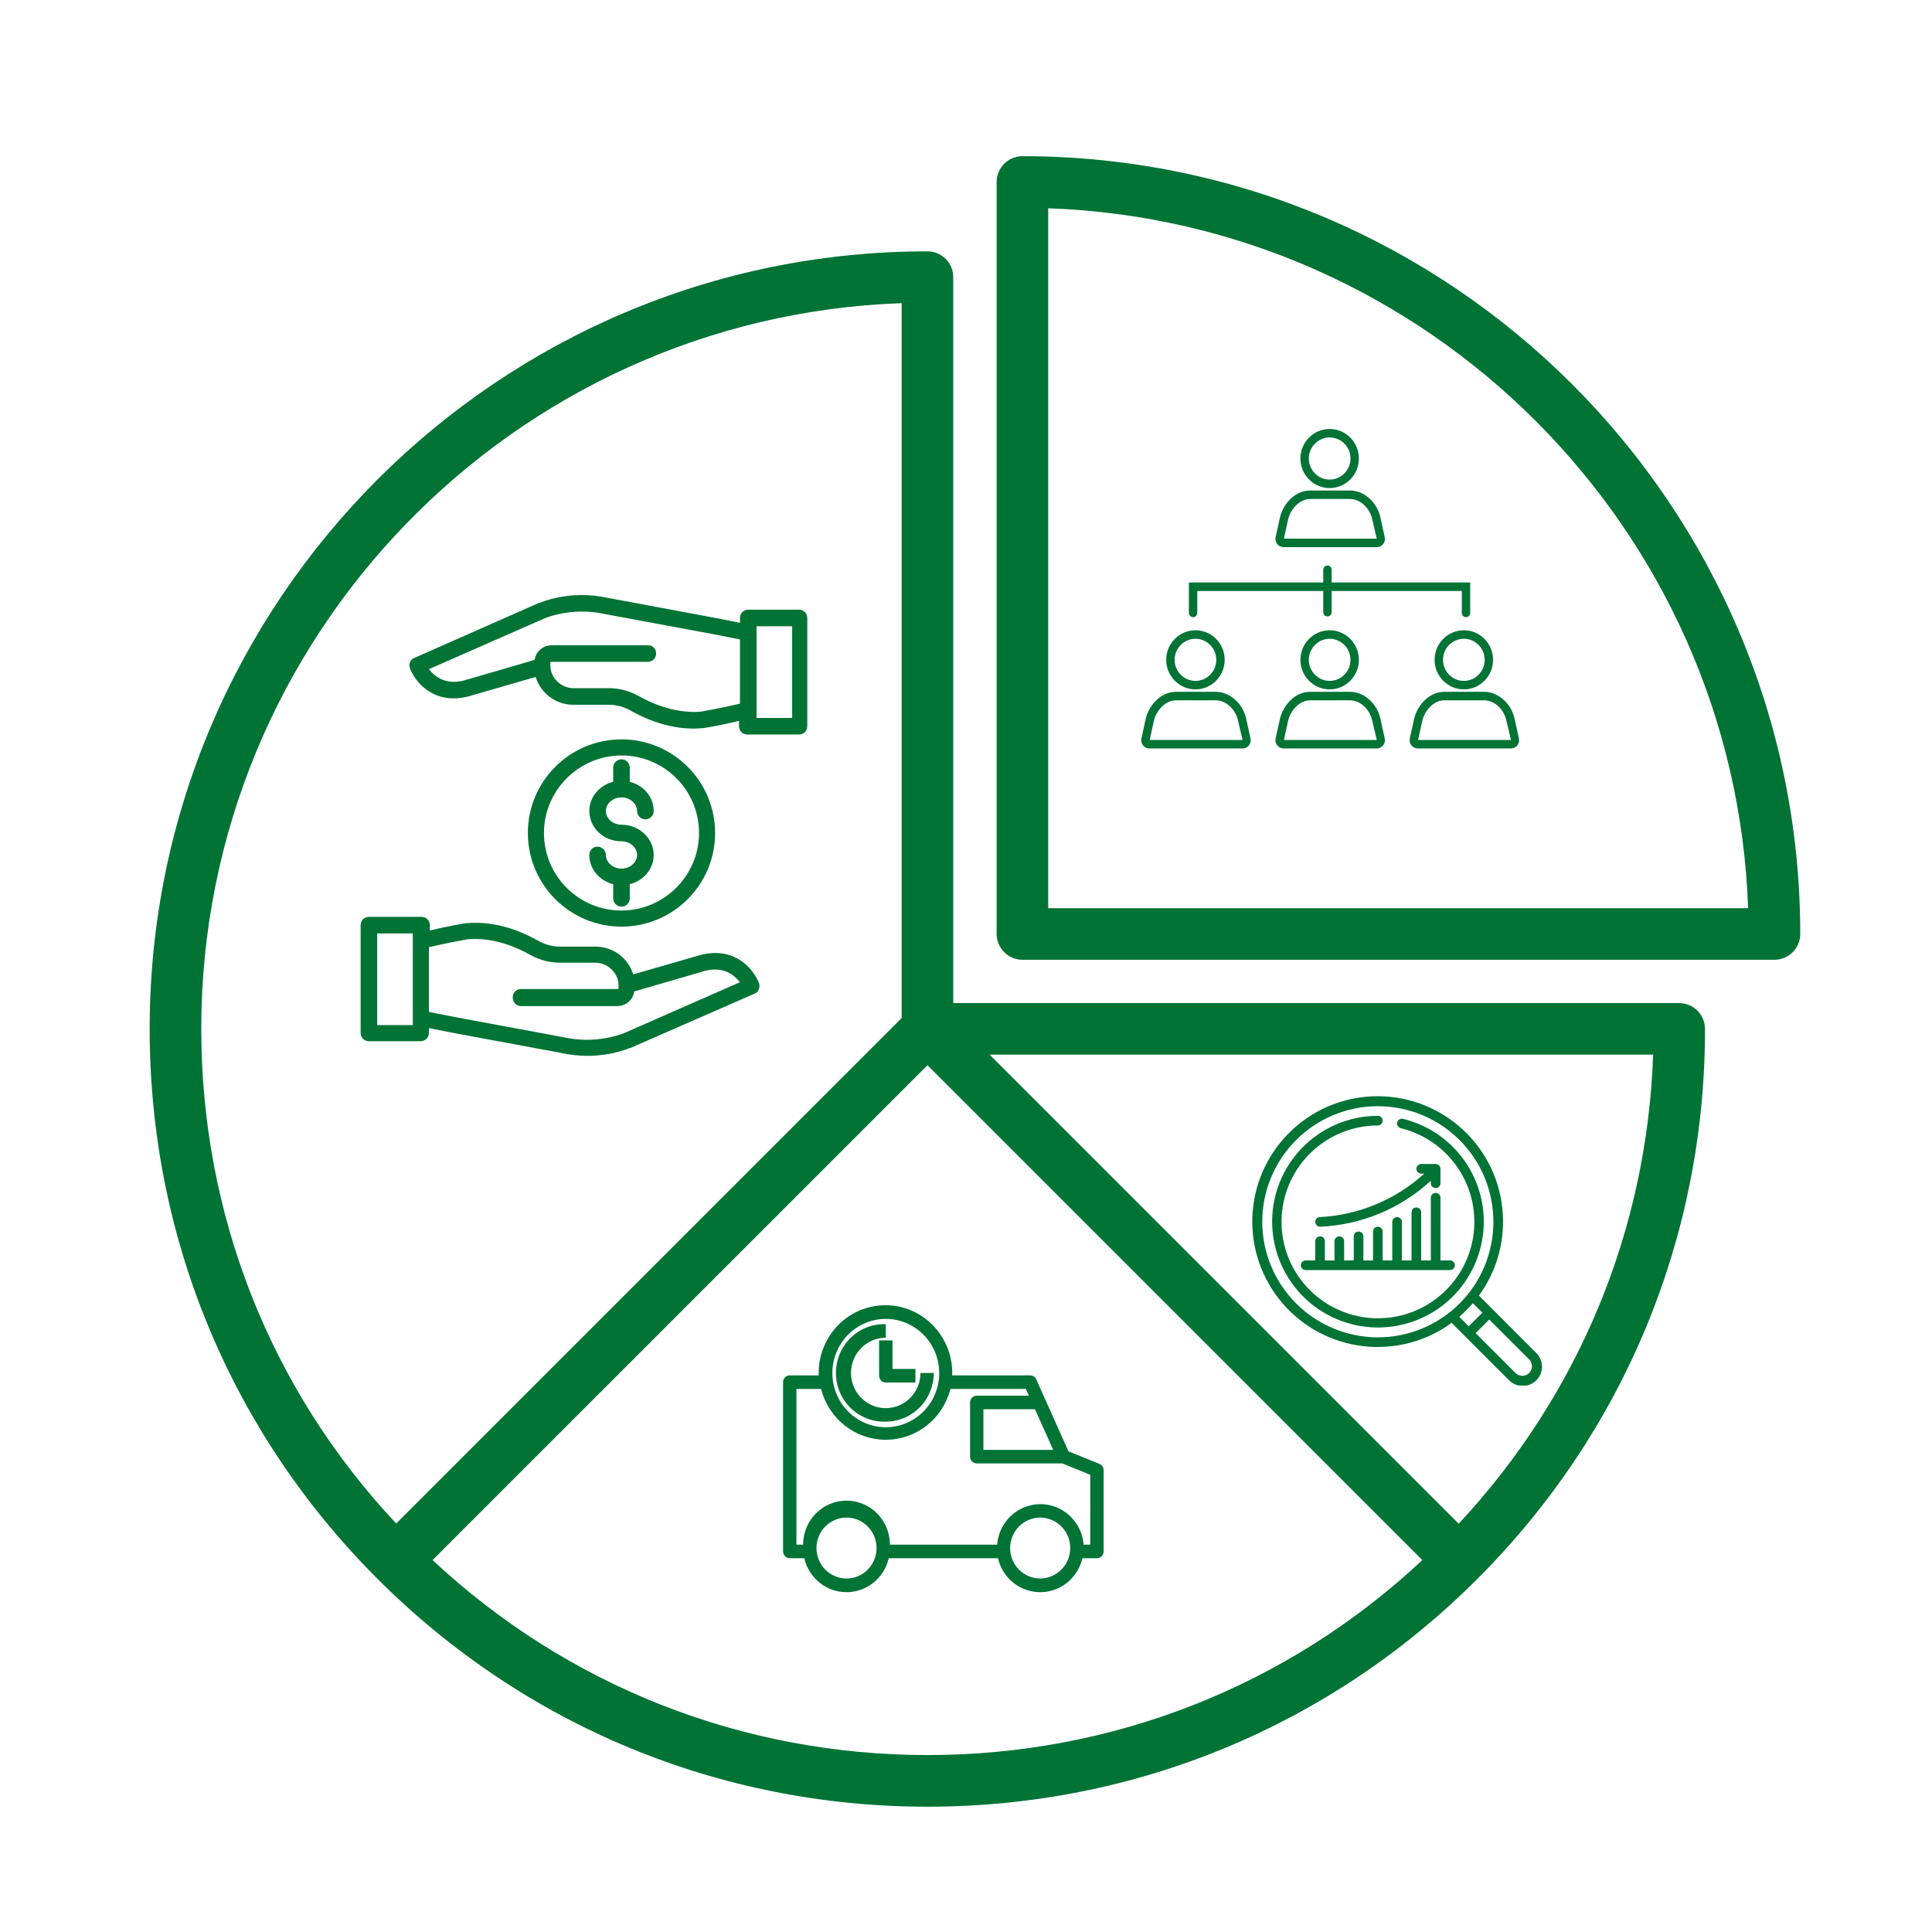 <?xml version="1.0" encoding="UTF-8" standalone="no"?>
<svg
   width="377"
   height="377"
   xml:space="preserve"
   overflow="hidden"
   version="1.1"
   id="svg84"
   sodipodi:docname="business-unit.svg"
   inkscape:version="1.1.1 (3bf5ae0d25, 2021-09-20)"
   xmlns:inkscape="http://www.inkscape.org/namespaces/inkscape"
   xmlns:sodipodi="http://sodipodi.sourceforge.net/DTD/sodipodi-0.dtd"
   xmlns="http://www.w3.org/2000/svg"
   xmlns:svg="http://www.w3.org/2000/svg"><sodipodi:namedview
     id="namedview86"
     pagecolor="#ffffff"
     bordercolor="#666666"
     borderopacity="1.0"
     inkscape:pageshadow="2"
     inkscape:pageopacity="0.0"
     inkscape:pagecheckerboard="0"
     showgrid="false"
     inkscape:zoom="2.3156499"
     inkscape:cx="188.5"
     inkscape:cy="188.5"
     inkscape:window-width="2560"
     inkscape:window-height="1351"
     inkscape:window-x="2551"
     inkscape:window-y="-9"
     inkscape:window-maximized="1"
     inkscape:current-layer="svg84" /><defs
     id="defs20"><clipPath
       id="clip0"><rect
         x="2168"
         y="743"
         width="71"
         height="74"
         id="rect2" /></clipPath><clipPath
       id="clip1"><rect
         x="2168"
         y="743"
         width="71"
         height="74"
         id="rect5" /></clipPath><clipPath
       id="clip2"><rect
         x="2168"
         y="743"
         width="71"
         height="74"
         id="rect8" /></clipPath><clipPath
       id="clip3"><rect
         x="2271"
         y="701"
         width="66"
         height="65"
         id="rect11" /></clipPath><clipPath
       id="clip4"><rect
         x="2271"
         y="701"
         width="66"
         height="65"
         id="rect14" /></clipPath><clipPath
       id="clip5"><rect
         x="2271"
         y="701"
         width="66"
         height="65"
         id="rect17" /></clipPath></defs><g
     transform="matrix(0.881,0,0,0.881,-1757.2,-404.483)"
     id="g82"><path
       d="m 2221.01,493.713 c -3.14,0 -5.71,2.571 -5.71,5.713 V 665.99 c 0,3.142 2.57,5.713 5.71,5.713 l 166.56,-0.002 c 3.15,0 5.72,-2.571 5.72,-5.713 0,-94.991 -77.29,-172.276 -172.28,-172.276 z m 5.71,166.565 V 505.252 c 84.14,2.97 152.06,70.889 155.03,155.026 z"
       fill="#007335"
       id="path22" /><path
       d="M 2366.48,681.297 H 2205.69 V 520.501 c 0,-3.142 -2.57,-5.713 -5.72,-5.713 -94.99,10e-4 -172.27,77.228 -172.27,172.22 0,46.041 17.93,89.279 50.44,121.784 32.55,32.561 75.8,50.496 121.84,50.496 46.04,0 89.28,-17.935 121.78,-50.439 32.56,-32.562 50.44,-75.8 50.44,-121.785 0,-3.198 -2.57,-5.768 -5.71,-5.768 z M 2194.26,526.269 v 158.34 l -111.95,111.956 c -27.94,-29.76 -43.18,-68.488 -43.18,-109.559 0,-86.767 69.06,-157.712 155.14,-160.74 z m 5.72,321.581 c -41.07,0 -79.75,-15.31 -109.62,-43.183 l 109.62,-109.615 109.61,109.615 c -29.87,27.933 -68.6,43.183 -109.61,43.183 z m 117.66,-51.238 -103.9,-103.904 h 146.97 c -1.37,38.956 -16.5,75.4 -43.07,103.904 z"
       fill="#007335"
       id="path24" /><g
       id="g40"><g
         id="g38"><g
           id="g36"><path
             d="M 56.497,36.898 H 35.852 c -0.55,0 -1.062,-0.246 -1.406,-0.675 -0.344,-0.429 -0.473,-0.982 -0.354,-1.519 l 0.945,-4.25 c 0.662,-2.893 3.241,-5.963 6.719,-5.963 h 8.802 c 3.06,0 5.949,2.49 6.716,5.792 l 0.985,4.422 c 0.119,0.535 -0.009,1.089 -0.353,1.518 -0.344,0.429 -0.857,0.675 -1.408,0.675 z m -20.573,-1.86 h 20.573 l -1.038,-4.343 c -0.576,-2.472 -2.685,-4.344 -4.902,-4.344 h -8.802 c -2.423,0 -4.397,2.294 -4.904,4.512 z M 46.059,23.958 c -3.57,0 -6.475,-2.905 -6.475,-6.475 0,-3.57 2.905,-6.476 6.475,-6.476 3.57,0 6.476,2.905 6.476,6.476 0,3.57 -2.905,6.475 -6.476,6.475 z m 0,-11.09 c -2.545,0 -4.615,2.071 -4.615,4.615 0,2.545 2.07,4.615 4.615,4.615 2.545,0 4.615,-2.07 4.615,-4.615 0,-2.544 -2.07,-4.615 -4.615,-4.615 z"
             fill="#007335"
             transform="matrix(1,0,0,1.011,2243,543)"
             id="path26" /><path
             d="M 26.773,81.003 H 6.127 c -0.55,0 -1.063,-0.246 -1.406,-0.676 C 4.377,79.899 4.248,79.344 4.369,78.808 L 5.312,74.559 C 5.974,71.665 8.553,68.595 12.031,68.595 l 8.802,3e-4 c 3.059,0 5.946,2.49 6.716,5.791 l 0.984,4.424 c 0.119,0.535 -0.009,1.089 -0.353,1.517 -0.343,0.429 -0.857,0.675 -1.406,0.675 z M 6.2,79.143 H 26.773 l -1.038,-4.344 c -0.577,-2.472 -2.686,-4.344 -4.902,-4.344 h -8.803 c -2.423,0 -4.397,2.295 -4.904,4.513 z M 16.335,68.062 c -3.57,0 -6.476,-2.905 -6.476,-6.475 0,-3.57 2.905,-6.475 6.476,-6.475 3.57,0 6.475,2.905 6.475,6.475 0,3.57 -2.905,6.475 -6.475,6.475 z m 0,-11.089 c -2.545,0 -4.615,2.07 -4.615,4.615 0,2.545 2.071,4.615 4.615,4.615 2.545,0 4.615,-2.07 4.615,-4.615 0,-2.544 -2.069,-4.615 -4.615,-4.615 z"
             fill="#007335"
             transform="matrix(1,0,0,1.011,2243,543)"
             id="path28" /><path
             d="M 56.497,81.003 H 35.852 c -0.55,0 -1.062,-0.246 -1.406,-0.675 -0.344,-0.429 -0.473,-0.982 -0.354,-1.519 l 0.945,-4.25 c 0.662,-2.894 3.241,-5.964 6.719,-5.964 h 8.802 c 3.06,0 5.947,2.49 6.716,5.792 l 0.985,4.423 c 0.119,0.535 -0.009,1.089 -0.353,1.517 -0.344,0.429 -0.857,0.676 -1.408,0.676 z m -20.573,-1.86 H 56.497 L 55.459,74.799 c -0.576,-2.472 -2.685,-4.344 -4.902,-4.344 h -8.802 c -2.423,0 -4.397,2.295 -4.904,4.513 z M 46.059,68.062 c -3.57,0 -6.475,-2.905 -6.475,-6.475 0,-3.57 2.905,-6.475 6.475,-6.475 3.57,0 6.476,2.905 6.476,6.475 0,3.57 -2.905,6.475 -6.476,6.475 z m 0,-11.089 c -2.545,0 -4.615,2.07 -4.615,4.615 0,2.545 2.07,4.615 4.615,4.615 2.545,0 4.615,-2.07 4.615,-4.615 0,-2.544 -2.07,-4.615 -4.615,-4.615 z"
             fill="#007335"
             transform="matrix(1,0,0,1.011,2243,543)"
             id="path30" /><path
             d="M 86.219,81.003 H 65.574 c -0.55,0 -1.062,-0.246 -1.406,-0.675 -0.344,-0.429 -0.473,-0.982 -0.354,-1.519 l 0.944,-4.25 c 0.663,-2.894 3.242,-5.964 6.719,-5.964 h 8.802 c 3.06,0 5.947,2.49 6.717,5.792 l 0.984,4.423 c 0.119,0.535 -0.009,1.089 -0.353,1.517 -0.346,0.429 -0.858,0.676 -1.408,0.676 z m -20.573,-1.86 h 20.573 l -1.038,-4.344 c -0.576,-2.472 -2.685,-4.344 -4.903,-4.344 h -8.802 c -2.421,0 -4.396,2.295 -4.904,4.514 z M 75.781,68.062 c -3.57,0 -6.475,-2.905 -6.475,-6.475 0,-3.57 2.905,-6.475 6.475,-6.475 3.57,0 6.476,2.905 6.476,6.475 0,3.57 -2.905,6.475 -6.476,6.475 z m 0,-11.089 c -2.545,0 -4.615,2.07 -4.615,4.615 0,2.545 2.07,4.615 4.615,4.615 2.544,0 4.616,-2.07 4.616,-4.615 0,-2.544 -2.071,-4.615 -4.616,-4.615 z"
             fill="#007335"
             transform="matrix(1,0,0,1.011,2243,543)"
             id="path32" /><path
             d="m 46.5,44.64 v -2.79 c 0,-0.514 -0.416,-0.93 -0.93,-0.93 -0.514,0 -0.93,0.416 -0.93,0.93 v 2.79 H 14.88 v 6.67 c 0,0.514 0.416,0.93 0.93,0.93 0.514,0 0.93,-0.416 0.93,-0.93 v -4.81 h 27.9 v 4.65 c 0,0.514 0.416,0.93 0.93,0.93 0.514,0 0.93,-0.416 0.93,-0.93 v -4.65 h 28.83 v 4.81 c 0,0.514 0.416,0.93 0.93,0.93 0.514,0 0.93,-0.416 0.93,-0.93 v -6.67 z"
             fill="#007335"
             transform="matrix(1,0,0,1.011,2243,543)"
             id="path34" /></g></g></g><g
       clip-path="url(#clip0)"
       id="g52"><g
         clip-path="url(#clip1)"
         id="g50"><g
           clip-path="url(#clip2)"
           id="g48"><path
             d="M 70.065,38.813 63.216,36.077 56.072,20.353 c -0.117,-0.26 -0.306,-0.48 -0.544,-0.635 -0.239,-0.155 -0.517,-0.237 -0.801,-0.238 H 37.464 v -0.532 c 0,-3.923 -1.558,-7.685 -4.332,-10.459 C 30.358,5.715 26.596,4.156 22.672,4.156 18.749,4.156 14.987,5.715 12.213,8.489 9.439,11.262 7.881,15.025 7.881,18.948 v 0.532 H 1.476 c -0.392,0 -0.768,0.156 -1.046,0.433 -0.278,0.277 -0.433,0.654 -0.433,1.046 v 36.979 c 0,0.392 0.156,0.768 0.433,1.046 0.277,0.278 0.654,0.433 1.046,0.433 h 3.225 c 0.662,2.834 2.573,5.215 5.197,6.473 2.624,1.258 5.677,1.258 8.302,0 2.624,-1.258 4.536,-3.639 5.197,-6.473 H 47.596 c 0.662,2.834 2.573,5.215 5.197,6.473 2.624,1.258 5.678,1.258 8.302,0 2.624,-1.258 4.536,-3.639 5.197,-6.473 h 3.225 c 0.392,0 0.769,-0.156 1.046,-0.433 0.277,-0.277 0.433,-0.654 0.433,-1.046 v -17.75 c 0,-0.296 -0.088,-0.586 -0.254,-0.831 -0.166,-0.245 -0.402,-0.435 -0.677,-0.544 z m -14.274,-11.937 4.038,8.875 H 44.372 v -8.875 z M 22.747,7.144 c 3.138,0 6.148,1.247 8.367,3.466 2.219,2.219 3.466,5.229 3.466,8.367 0,3.138 -1.247,6.148 -3.466,8.367 -2.219,2.219 -5.229,3.466 -8.367,3.466 -3.138,0 -6.148,-1.247 -8.367,-3.466 -2.219,-2.219 -3.466,-5.229 -3.466,-8.367 0,-3.138 1.247,-6.148 3.466,-8.367 2.219,-2.219 5.229,-3.466 8.367,-3.466 z M 14.049,63.855 c -1.765,0 -3.458,-0.701 -4.707,-1.95 -1.248,-1.248 -1.949,-2.941 -1.949,-4.707 0,-1.765 0.701,-3.458 1.949,-4.707 1.248,-1.248 2.941,-1.95 4.707,-1.95 1.765,0 3.458,0.701 4.707,1.95 1.248,1.248 1.95,2.941 1.95,4.707 -0.004,1.764 -0.707,3.455 -1.954,4.703 -1.247,1.247 -2.938,1.95 -4.702,1.954 z m 42.896,0 c -1.765,0 -3.458,-0.701 -4.707,-1.95 -1.248,-1.248 -1.949,-2.941 -1.949,-4.707 0,-1.765 0.701,-3.458 1.949,-4.707 1.248,-1.248 2.942,-1.95 4.707,-1.95 1.765,0 3.458,0.701 4.707,1.95 1.248,1.248 1.95,2.941 1.95,4.707 -0.004,1.764 -0.706,3.455 -1.954,4.703 -1.248,1.247 -2.938,1.95 -4.703,1.954 z m 11.094,-7.396 h -1.479 c -0.255,-3.241 -2.133,-6.132 -4.99,-7.683 -2.857,-1.551 -6.304,-1.551 -9.161,0 -2.857,1.551 -4.735,4.442 -4.99,7.683 H 23.663 c 0,-3.435 -1.833,-6.609 -4.807,-8.326 -2.975,-1.717 -6.64,-1.717 -9.615,0 -2.975,1.718 -4.807,4.892 -4.807,8.326 H 2.955 V 22.439 h 5.458 c 0.817,3.178 2.668,5.995 5.262,8.006 2.594,2.011 5.782,3.102 9.064,3.102 3.282,0 6.471,-1.091 9.064,-3.102 2.593,-2.011 4.444,-4.828 5.262,-8.006 h 16.715 l 0.666,1.479 H 42.893 c -0.392,0 -0.768,0.156 -1.046,0.433 -0.278,0.277 -0.433,0.654 -0.433,1.046 v 11.833 c 0,0.392 0.156,0.768 0.433,1.046 0.277,0.278 0.654,0.433 1.046,0.433 h 18.948 l 6.198,2.485 z"
             fill="#007335"
             transform="matrix(1,0,0,1.014,2168,744)"
             id="path42" /><path
             d="m 22.75,29.583 c 2.819,-0.004 5.522,-1.126 7.516,-3.119 1.994,-1.994 3.115,-4.697 3.119,-7.516 h -2.958 c 0,2.041 -0.811,3.998 -2.255,5.441 -1.444,1.443 -3.401,2.252 -5.442,2.251 -2.041,-0.001 -3.997,-0.814 -5.439,-2.258 -1.442,-1.444 -2.25,-3.403 -2.248,-5.444 0.003,-2.041 0.816,-3.997 2.261,-5.438 1.446,-1.441 3.404,-2.248 5.445,-2.244 V 8.298 c -1.913,-0.071 -3.81,0.374 -5.491,1.29 -1.681,0.916 -3.084,2.268 -4.062,3.914 -0.978,1.646 -1.494,3.525 -1.494,5.439 0,1.914 0.516,3.793 1.494,5.439 0.978,1.646 2.381,2.998 4.062,3.913 1.681,0.916 3.578,1.361 5.491,1.29 z"
             fill="#007335"
             transform="matrix(1,0,0,1.014,2168,744)"
             id="path44" /><path
             d="m 21.27,19.555 c 0,0.392 0.156,0.768 0.433,1.046 0.277,0.278 0.654,0.433 1.046,0.433 h 6.567 v -2.958 h -5.088 v -6.242 h -2.958 z"
             fill="#007335"
             transform="matrix(1,0,0,1.014,2168,744)"
             id="path46" /></g></g></g><g
       id="g66"><g
         id="g64"><g
           id="g62"><path
             d="m 2132.21,641.784 c -1.95,0 -3.46,-1.404 -3.46,-3.024 0,-1.62 1.51,-3.024 3.46,-3.024 1.94,0 3.45,1.404 3.45,3.024 0,0.972 0.76,1.836 1.84,1.836 0.97,0 1.84,-0.756 1.84,-1.836 0,-3.132 -2.27,-5.724 -5.3,-6.48 v -3.132 c 0,-0.972 -0.75,-1.836 -1.83,-1.836 -0.97,0 -1.84,0.756 -1.84,1.836 v 3.132 c -3.02,0.756 -5.29,3.348 -5.29,6.48 0,3.672 3.13,6.696 7.13,6.696 1.94,0 3.45,1.404 3.45,3.024 0,1.62 -1.51,3.024 -3.45,3.024 -1.95,0 -3.46,-1.404 -3.46,-3.024 0,-0.972 -0.86,-1.836 -1.83,-1.836 -0.98,0 -1.84,0.756 -1.84,1.836 0,3.132 2.27,5.724 5.29,6.48 v 3.132 c 0,0.972 0.76,1.836 1.84,1.836 0.97,0 1.83,-0.756 1.83,-1.836 v -3.132 c 3.03,-0.756 5.3,-3.348 5.3,-6.48 0,-3.672 -3.24,-6.696 -7.13,-6.696 z"
             fill="#007335"
             id="path54" /><path
             d="m 2132.21,664.356 c -11.45,0 -20.74,-9.288 -20.74,-20.736 0,-11.448 9.29,-20.736 20.74,-20.736 11.45,0 20.73,9.288 20.73,20.736 0,11.448 -9.28,20.736 -20.73,20.736 z m 0,-37.908 c -9.4,0 -17.17,7.668 -17.17,17.172 0,9.504 7.66,17.172 17.17,17.172 9.39,0 17.17,-7.668 17.17,-17.172 0,-9.504 -7.67,-17.172 -17.17,-17.172 z"
             fill="#007335"
             id="path56" /><path
             d="m 2162.66,676.884 c -1.08,-2.916 -5.07,-7.992 -12.42,-6.372 h -0.1 l -15.34,4.428 c -1.08,-3.564 -4.43,-6.156 -8.32,-6.156 h -7.88 c -1.62,0 -3.24,-0.432 -4.64,-1.188 -3.03,-1.728 -9.08,-4.644 -16.1,-3.996 h -0.1 c -0.22,0 -4.54,0.756 -8,1.62 v -1.188 c 0,-0.972 -0.75,-1.835 -1.83,-1.835 l -11.67,-10e-4 c -0.97,0 -1.83,0.756 -1.83,1.836 V 687.9 c 0,0.972 0.75,1.835 1.83,1.835 h 11.45 c 0.97,0 1.84,-0.755 1.84,-1.835 v -1.08 l 5.4,1.08 23.87,4.428 c 1.94,0.432 3.88,0.647 5.83,0.647 3.13,0 6.37,-0.54 9.39,-1.727 h 0.11 l 27.65,-12.096 c 0.76,-0.324 1.19,-1.404 0.86,-2.268 z m -76.78,9.288 h -7.78 v -20.304 h 7.88 v 20.304 z m 46.76,1.836 c -4.21,1.512 -8.75,1.836 -13.18,0.864 l -23.86,-4.428 -6.05,-1.188 v -14.364 h 0.11 c 3.13,-0.756 7.77,-1.62 8.42,-1.728 5.94,-0.54 11.23,1.945 13.93,3.456 1.95,1.08 4.21,1.728 6.48,1.728 h 7.89 c 2.8,0 5.18,2.268 5.18,5.076 v 0.54 c 0,0.108 -0.11,0.216 -0.22,0.216 h -21.38 c -0.97,0 -1.84,0.756 -1.84,1.836 0,1.08 0.76,1.944 1.84,1.944 h 21.28 c 1.94,0 3.56,-1.404 3.78,-3.24 l 15.98,-4.644 c 4,-0.864 6.26,1.08 7.45,2.592 z"
             fill="#007335"
             id="path58" /><path
             d="m 2085.34,607.116 c 1.08,2.916 5.07,7.992 12.42,6.372 h 0.1 l 15.34,-4.428 c 1.08,3.565 4.43,6.156 8.32,6.156 h 7.88 c 1.62,0 3.24,0.432 4.64,1.188 3.03,1.728 9.08,4.644 16.1,3.996 h 0.1 c 0.22,0 4.54,-0.756 8,-1.62 v 1.188 c 0,0.972 0.75,1.836 1.83,1.836 h 11.45 c 0.97,0 1.84,-0.756 1.84,-1.836 v -23.975 c 0,-0.972 -0.76,-1.836 -1.84,-1.836 h -11.23 c -0.97,0 -1.84,0.755 -1.84,1.835 v 1.08 l -5.4,-1.08 -23.76,-4.427 c -1.94,-0.432 -3.89,-0.648 -5.83,-0.648 -3.13,0 -6.37,0.54 -9.4,1.728 h -0.1 l -27.65,12.204 c -0.87,0.324 -1.3,1.404 -0.97,2.268 z m 76.78,-9.288 h 7.89 v 20.304 h -7.89 z m -46.76,-1.836 c 4.21,-1.512 8.75,-1.835 13.18,-0.864 l 23.86,4.428 6.05,1.188 V 615 h -0.11 c -3.13,0.756 -7.77,1.62 -8.42,1.728 -5.94,0.54 -11.23,-1.944 -13.93,-3.456 -1.95,-1.08 -4.21,-1.728 -6.48,-1.728 h -7.89 c -2.8,0 -5.18,-2.268 -5.18,-5.076 v -0.54 c 0,-0.108 0.11,-0.215 0.22,-0.215 h 21.38 c 0.97,0 1.84,-0.756 1.84,-1.836 0,-1.081 -0.76,-1.836 -1.84,-1.836 h -21.28 c -1.94,0 -3.56,1.404 -3.78,3.24 l -15.98,4.644 c -4,0.864 -6.26,-1.08 -7.45,-2.592 z"
             fill="#007335"
             id="path60" /></g></g></g><g
       clip-path="url(#clip3)"
       id="g80"><g
         clip-path="url(#clip4)"
         id="g78"><g
           clip-path="url(#clip5)"
           id="g76"><path
             d="m 2322.12,746.083 c 4.12,-5.647 5.97,-12.645 5.16,-19.593 -0.8,-6.949 -4.2,-13.338 -9.52,-17.888 -5.31,-4.551 -12.15,-6.93 -19.14,-6.66 -6.99,0.269 -13.62,3.167 -18.56,8.113 -4.95,4.947 -7.85,11.578 -8.12,18.568 -0.27,6.991 2.11,13.825 6.66,19.138 4.55,5.313 10.94,8.713 17.89,9.52 6.95,0.807 13.95,-1.038 19.59,-5.166 l 12.63,12.627 c 0.79,0.843 1.89,1.33 3.04,1.35 1.16,0.019 2.27,-0.43 3.09,-1.246 0.82,-0.816 1.27,-1.929 1.25,-3.083 -0.01,-1.155 -0.5,-2.254 -1.34,-3.045 z m -47.99,-16.35 c 0,-6.789 2.7,-13.301 7.5,-18.102 4.8,-4.801 11.31,-7.498 18.1,-7.498 6.79,0 13.3,2.697 18.11,7.498 4.8,4.801 7.49,11.313 7.49,18.102 0,6.79 -2.69,13.301 -7.49,18.102 -4.81,4.801 -11.32,7.498 -18.11,7.498 -6.78,-0.008 -13.29,-2.707 -18.09,-7.506 -4.8,-4.8 -7.5,-11.307 -7.51,-18.094 z m 46.65,18.027 2.11,2.108 -3.02,3.014 -2.11,-2.103 c 1.08,-0.928 2.09,-1.937 3.02,-3.019 z m 12.46,15.487 c -0.41,0.387 -0.95,0.602 -1.51,0.601 -0.56,-10e-4 -1.1,-0.219 -1.5,-0.608 l -8.84,-8.845 3.01,-3.015 8.85,8.846 c 0.4,0.402 0.62,0.945 0.62,1.512 0,0.566 -0.23,1.11 -0.63,1.509 z"
             fill="#007335"
             id="path68" /><path
             d="m 2305.32,706.935 c -0.28,-0.068 -0.57,-0.024 -0.81,0.123 -0.24,0.147 -0.42,0.384 -0.48,0.66 -0.07,0.275 -0.03,0.567 0.12,0.809 0.15,0.242 0.39,0.415 0.66,0.481 5.29,1.289 9.89,4.548 12.85,9.111 2.97,4.563 4.08,10.086 3.11,15.441 -0.97,5.354 -3.95,10.137 -8.33,13.37 -4.37,3.234 -9.82,4.674 -15.22,4.028 -5.41,-0.647 -10.36,-3.332 -13.85,-7.507 -3.49,-4.175 -5.25,-9.524 -4.93,-14.957 0.32,-5.433 2.7,-10.537 6.66,-14.271 3.96,-3.735 9.19,-5.818 14.63,-5.823 0.38,0 0.74,-0.204 0.93,-0.534 0.19,-0.33 0.19,-0.736 0,-1.066 -0.19,-0.33 -0.55,-0.534 -0.93,-0.534 -5.97,0.007 -11.71,2.294 -16.06,6.393 -4.34,4.1 -6.96,9.703 -7.31,15.665 -0.35,5.962 1.59,11.834 5.42,16.416 3.83,4.583 9.26,7.53 15.19,8.24 5.93,0.71 11.91,-0.871 16.72,-4.419 4.8,-3.549 8.07,-8.798 9.13,-14.674 1.07,-5.877 -0.15,-11.94 -3.4,-16.948 -3.26,-5.009 -8.3,-8.587 -14.1,-10.004 z"
             fill="#007335"
             id="path70" /><path
             d="m 2285.87,729.76 c 0,0.283 0.11,0.554 0.31,0.754 0.2,0.2 0.47,0.313 0.75,0.313 9.13,-0.391 17.82,-4.003 24.54,-10.195 v 0.568 c 0,0.381 0.2,0.733 0.53,0.924 0.33,0.19 0.74,0.19 1.07,0 0.33,-0.191 0.53,-0.543 0.53,-0.924 V 718 c 0,-0.283 -0.11,-0.554 -0.31,-0.754 -0.2,-0.2 -0.47,-0.313 -0.76,-0.313 h -3.2 c -0.38,0 -0.73,0.204 -0.92,0.534 -0.19,0.33 -0.19,0.736 0,1.066 0.19,0.33 0.54,0.534 0.92,0.534 h 0.69 c -6.36,5.776 -14.51,9.177 -23.09,9.625 -0.28,0 -0.55,0.113 -0.75,0.313 -0.2,0.2 -0.31,0.472 -0.31,0.755 z"
             fill="#007335"
             id="path72" /><path
             d="m 2286.93,732.959 c -0.28,0 -0.55,0.112 -0.75,0.312 -0.2,0.2 -0.31,0.472 -0.31,0.755 v 4.266 h -2.14 c -0.38,0 -0.73,0.204 -0.92,0.534 -0.19,0.33 -0.19,0.736 0,1.066 0.19,0.33 0.54,0.534 0.92,0.534 h 32 c 0.38,0 0.74,-0.204 0.93,-0.534 0.19,-0.33 0.19,-0.736 0,-1.066 -0.19,-0.33 -0.55,-0.534 -0.93,-0.534 h -2.13 V 724.4 c 0,-0.381 -0.2,-0.733 -0.53,-0.924 -0.33,-0.19 -0.74,-0.19 -1.07,0 -0.33,0.191 -0.53,0.543 -0.53,0.924 v 13.892 h -2.14 v -10.667 c 0,-0.38 -0.2,-0.733 -0.53,-0.923 -0.33,-0.191 -0.74,-0.191 -1.07,0 -0.33,0.19 -0.53,0.543 -0.53,0.923 v 10.667 h -2.13 v -8.533 c 0,-0.381 -0.21,-0.733 -0.54,-0.924 -0.33,-0.191 -0.73,-0.191 -1.06,0 -0.33,0.191 -0.54,0.543 -0.54,0.924 v 8.533 h -2.13 v -6.4 c 0,-0.381 -0.2,-0.733 -0.53,-0.923 -0.33,-0.191 -0.74,-0.191 -1.07,0 -0.33,0.19 -0.53,0.542 -0.53,0.923 v 6.4 h -2.14 v -5.333 c 0,-0.381 -0.2,-0.733 -0.53,-0.924 -0.33,-0.191 -0.74,-0.191 -1.07,0 -0.33,0.191 -0.53,0.543 -0.53,0.924 v 5.333 h -2.13 v -4.266 c 0,-0.382 -0.21,-0.734 -0.54,-0.924 -0.33,-0.191 -0.73,-0.191 -1.06,0 -0.33,0.19 -0.54,0.542 -0.54,0.924 v 4.266 H 2288 v -4.266 c 0,-0.283 -0.11,-0.555 -0.31,-0.755 -0.2,-0.2 -0.47,-0.312 -0.76,-0.312 z"
             fill="#007335"
             id="path74" /></g></g></g></g></svg>
